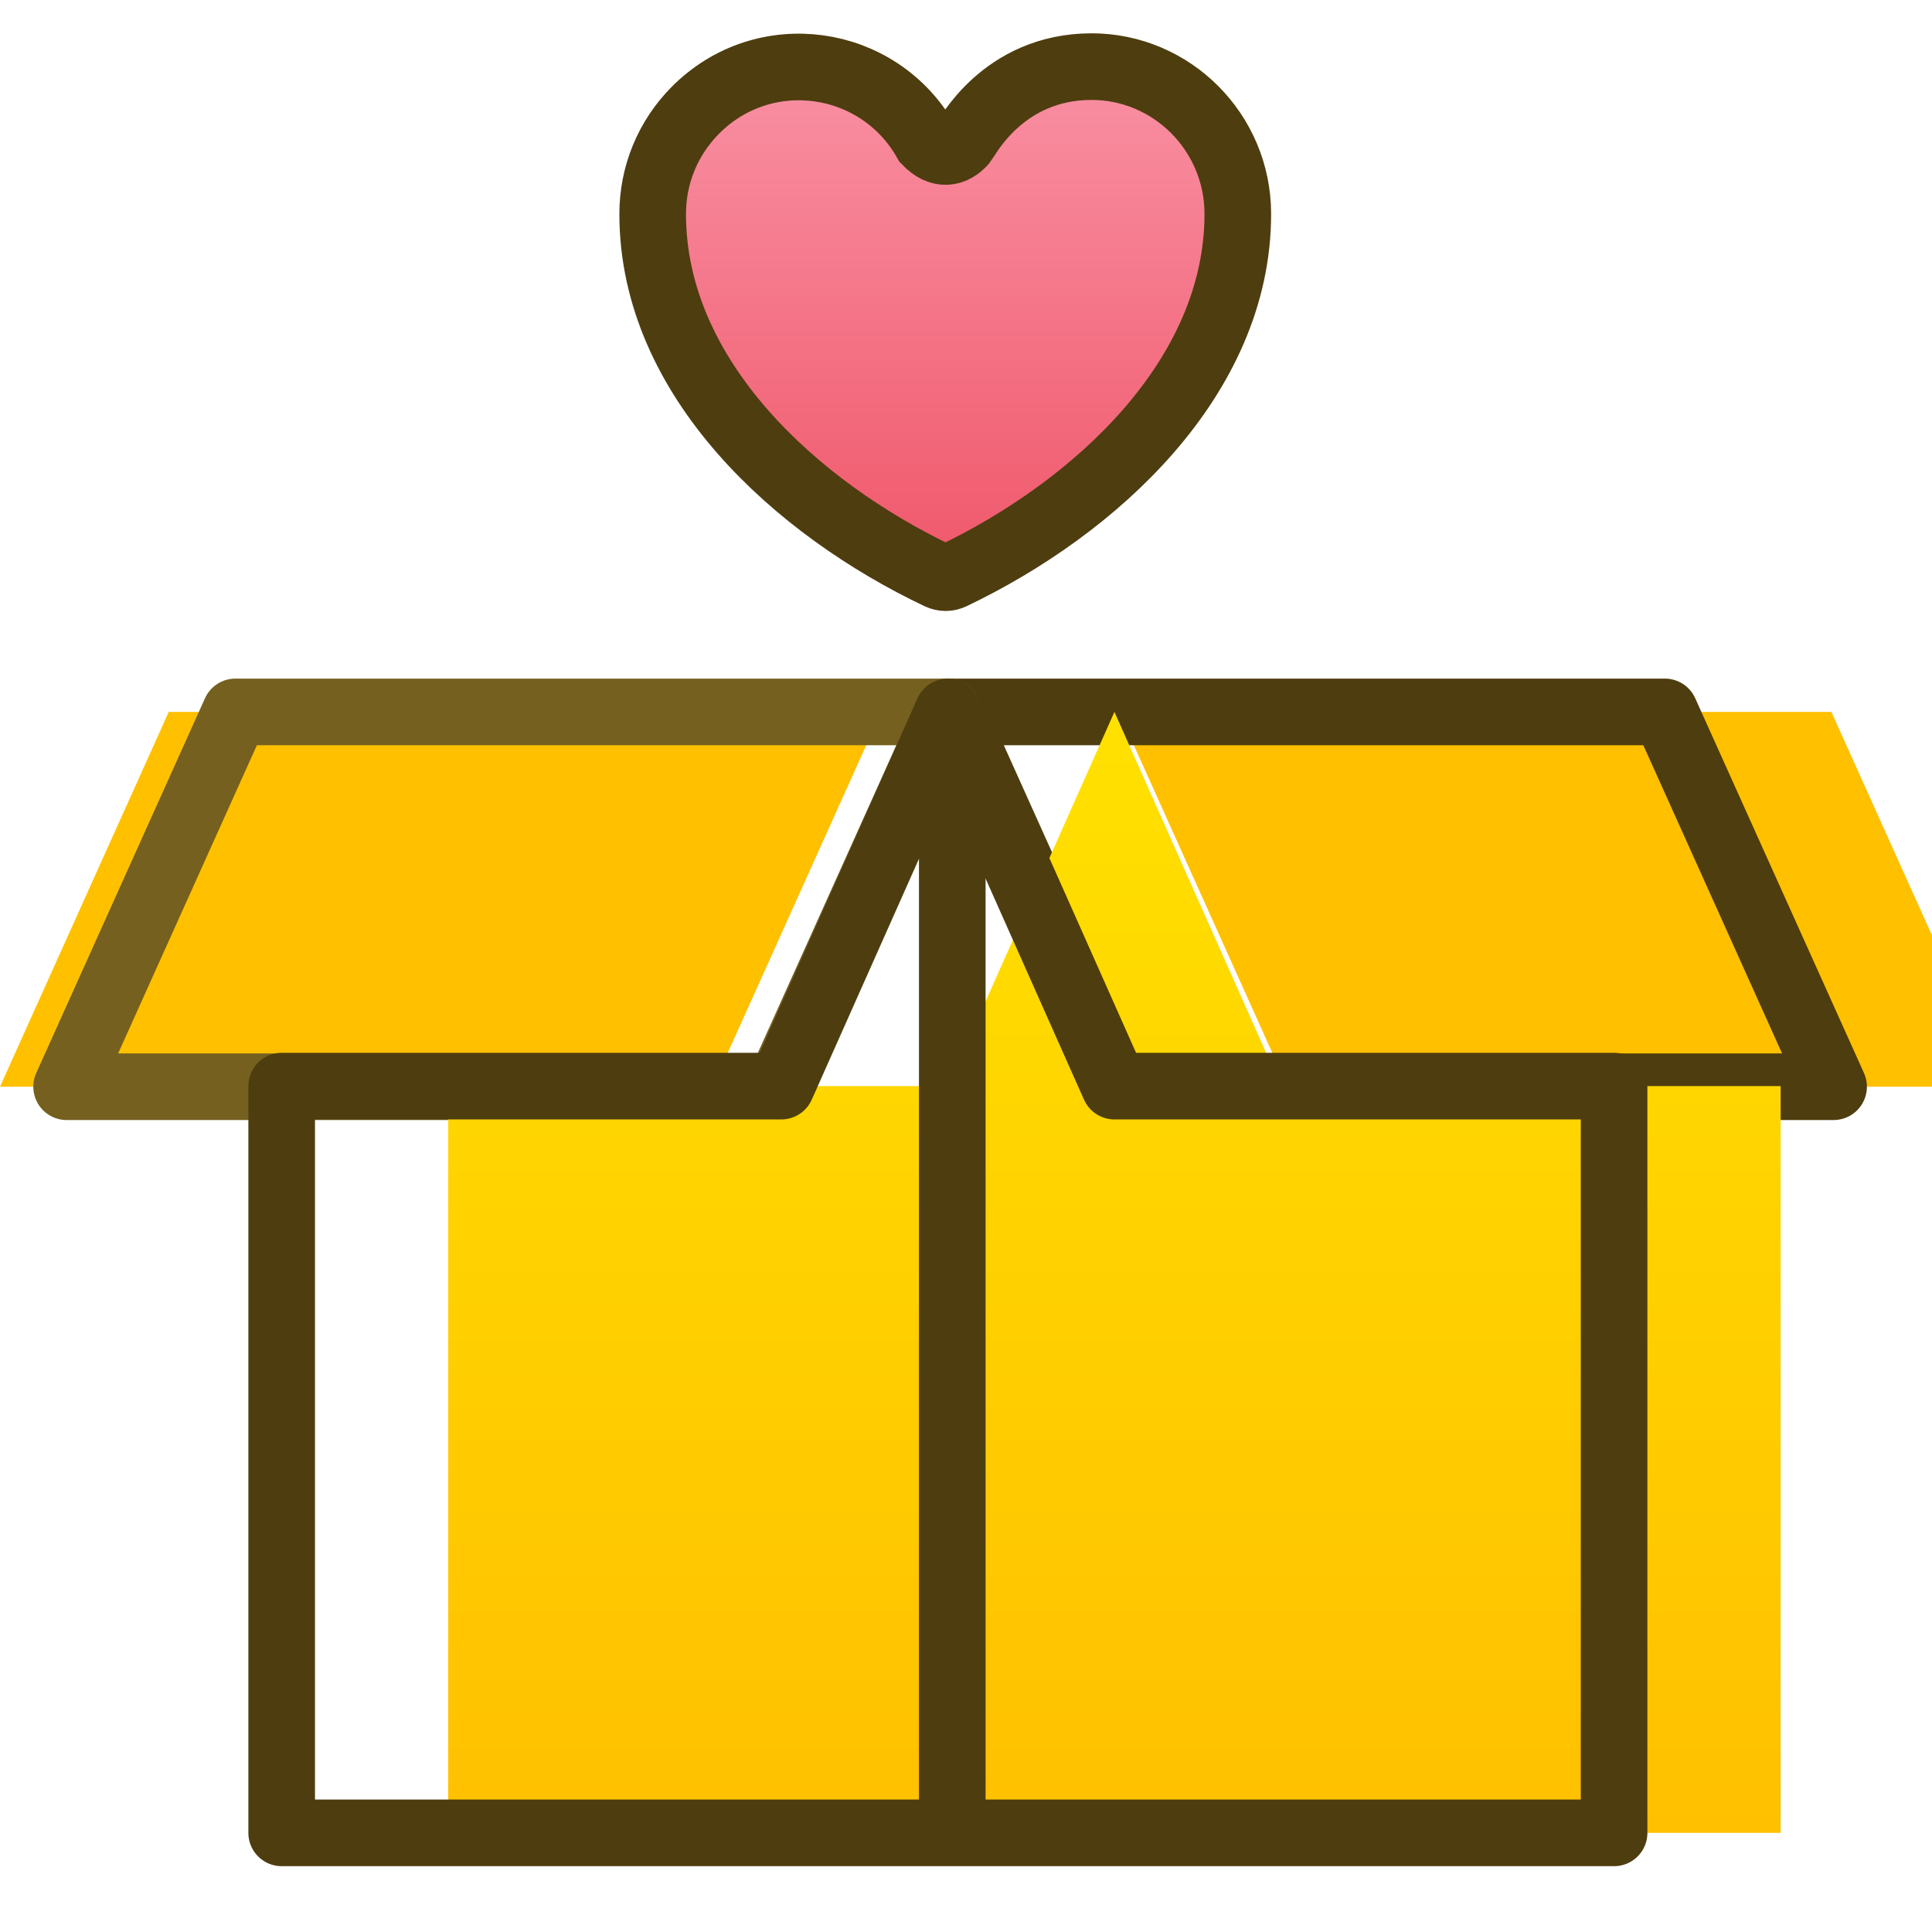<svg width="29" height="29" viewBox="0 0 29 29" fill="none" xmlns="http://www.w3.org/2000/svg">
<g filter="url(#filter0_i)">
<path d="M14.294 10.686H24.99L27.523 16.312H16.827L14.294 10.686Z" fill="#FFC000"/>
</g>
<path d="M14.294 10.686H24.99L27.523 16.312H16.827L14.294 10.686Z" stroke="#4E3D0F" stroke-linecap="round" stroke-linejoin="round"/>
<g filter="url(#filter1_i)">
<path d="M14.228 10.686H3.533L1 16.312H11.695L14.228 10.686Z" fill="#FFC000"/>
</g>
<path d="M14.228 10.686H3.533L1 16.312H11.695L14.228 10.686Z" stroke="#756020" stroke-linejoin="round"/>
<g filter="url(#filter2_i)">
<path d="M4.228 16.303H7.614H11.728L14.228 10.686L16.728 16.303H19.228H24.228V27.512H4.228V16.303Z" fill="url(#paint0_linear)"/>
</g>
<path d="M4.228 16.303H7.614H11.728L14.228 10.686L16.728 16.303H19.228H24.228V27.512H4.228V16.303Z" stroke="#4E3D0F" stroke-linecap="round" stroke-linejoin="round"/>
<path d="M14.294 10.686V27.512" stroke="#4E3D0F"/>
<path d="M16.384 1C15.053 1.001 14.509 2.08 14.468 2.128C14.314 2.305 14.109 2.342 13.902 2.124C13.187 0.858 11.468 0.618 10.439 1.654C10.024 2.072 9.796 2.626 9.797 3.216C9.799 5.687 11.965 7.638 14.093 8.648C14.125 8.663 14.159 8.671 14.193 8.671C14.228 8.671 14.262 8.663 14.294 8.648C16.441 7.623 18.582 5.666 18.58 3.207C18.578 1.99 17.593 1 16.384 1Z" fill="url(#paint1_linear)" stroke="#4E3D0F"/>
<defs>
<filter id="filter0_i" x="13.794" y="10.186" width="14.228" height="6.626" filterUnits="userSpaceOnUse" color-interpolation-filters="sRGB">
<feFlood flood-opacity="0" result="BackgroundImageFix"/>
<feBlend mode="normal" in="SourceGraphic" in2="BackgroundImageFix" result="shape"/>
<feColorMatrix in="SourceAlpha" type="matrix" values="0 0 0 0 0 0 0 0 0 0 0 0 0 0 0 0 0 0 127 0" result="hardAlpha"/>
<feOffset dx="2.5"/>
<feComposite in2="hardAlpha" operator="arithmetic" k2="-1" k3="1"/>
<feColorMatrix type="matrix" values="0 0 0 0 1 0 0 0 0 0.933 0 0 0 0 0.718 0 0 0 1 0"/>
<feBlend mode="normal" in2="shape" result="effect1_innerShadow"/>
</filter>
<filter id="filter1_i" x="0.5" y="10.186" width="14.228" height="6.626" filterUnits="userSpaceOnUse" color-interpolation-filters="sRGB">
<feFlood flood-opacity="0" result="BackgroundImageFix"/>
<feBlend mode="normal" in="SourceGraphic" in2="BackgroundImageFix" result="shape"/>
<feColorMatrix in="SourceAlpha" type="matrix" values="0 0 0 0 0 0 0 0 0 0 0 0 0 0 0 0 0 0 127 0" result="hardAlpha"/>
<feOffset dx="-1"/>
<feComposite in2="hardAlpha" operator="arithmetic" k2="-1" k3="1"/>
<feColorMatrix type="matrix" values="0 0 0 0 1 0 0 0 0 0.933 0 0 0 0 0.718 0 0 0 1 0"/>
<feBlend mode="normal" in2="shape" result="effect1_innerShadow"/>
</filter>
<filter id="filter2_i" x="3.728" y="10.186" width="21" height="17.826" filterUnits="userSpaceOnUse" color-interpolation-filters="sRGB">
<feFlood flood-opacity="0" result="BackgroundImageFix"/>
<feBlend mode="normal" in="SourceGraphic" in2="BackgroundImageFix" result="shape"/>
<feColorMatrix in="SourceAlpha" type="matrix" values="0 0 0 0 0 0 0 0 0 0 0 0 0 0 0 0 0 0 127 0" result="hardAlpha"/>
<feOffset dx="2.5"/>
<feComposite in2="hardAlpha" operator="arithmetic" k2="-1" k3="1"/>
<feColorMatrix type="matrix" values="0 0 0 0 1 0 0 0 0 0.933 0 0 0 0 0.718 0 0 0 1 0"/>
<feBlend mode="normal" in2="shape" result="effect1_innerShadow"/>
</filter>
<linearGradient id="paint0_linear" x1="4.228" y1="10.686" x2="4.228" y2="27.512" gradientUnits="userSpaceOnUse">
<stop stop-color="#FFE100"/>
<stop offset="1" stop-color="#FFC000"/>
</linearGradient>
<linearGradient id="paint1_linear" x1="9.797" y1="1" x2="9.797" y2="8.671" gradientUnits="userSpaceOnUse">
<stop stop-color="#F990A3"/>
<stop offset="1" stop-color="#F0576A"/>
</linearGradient>
</defs>
</svg>
